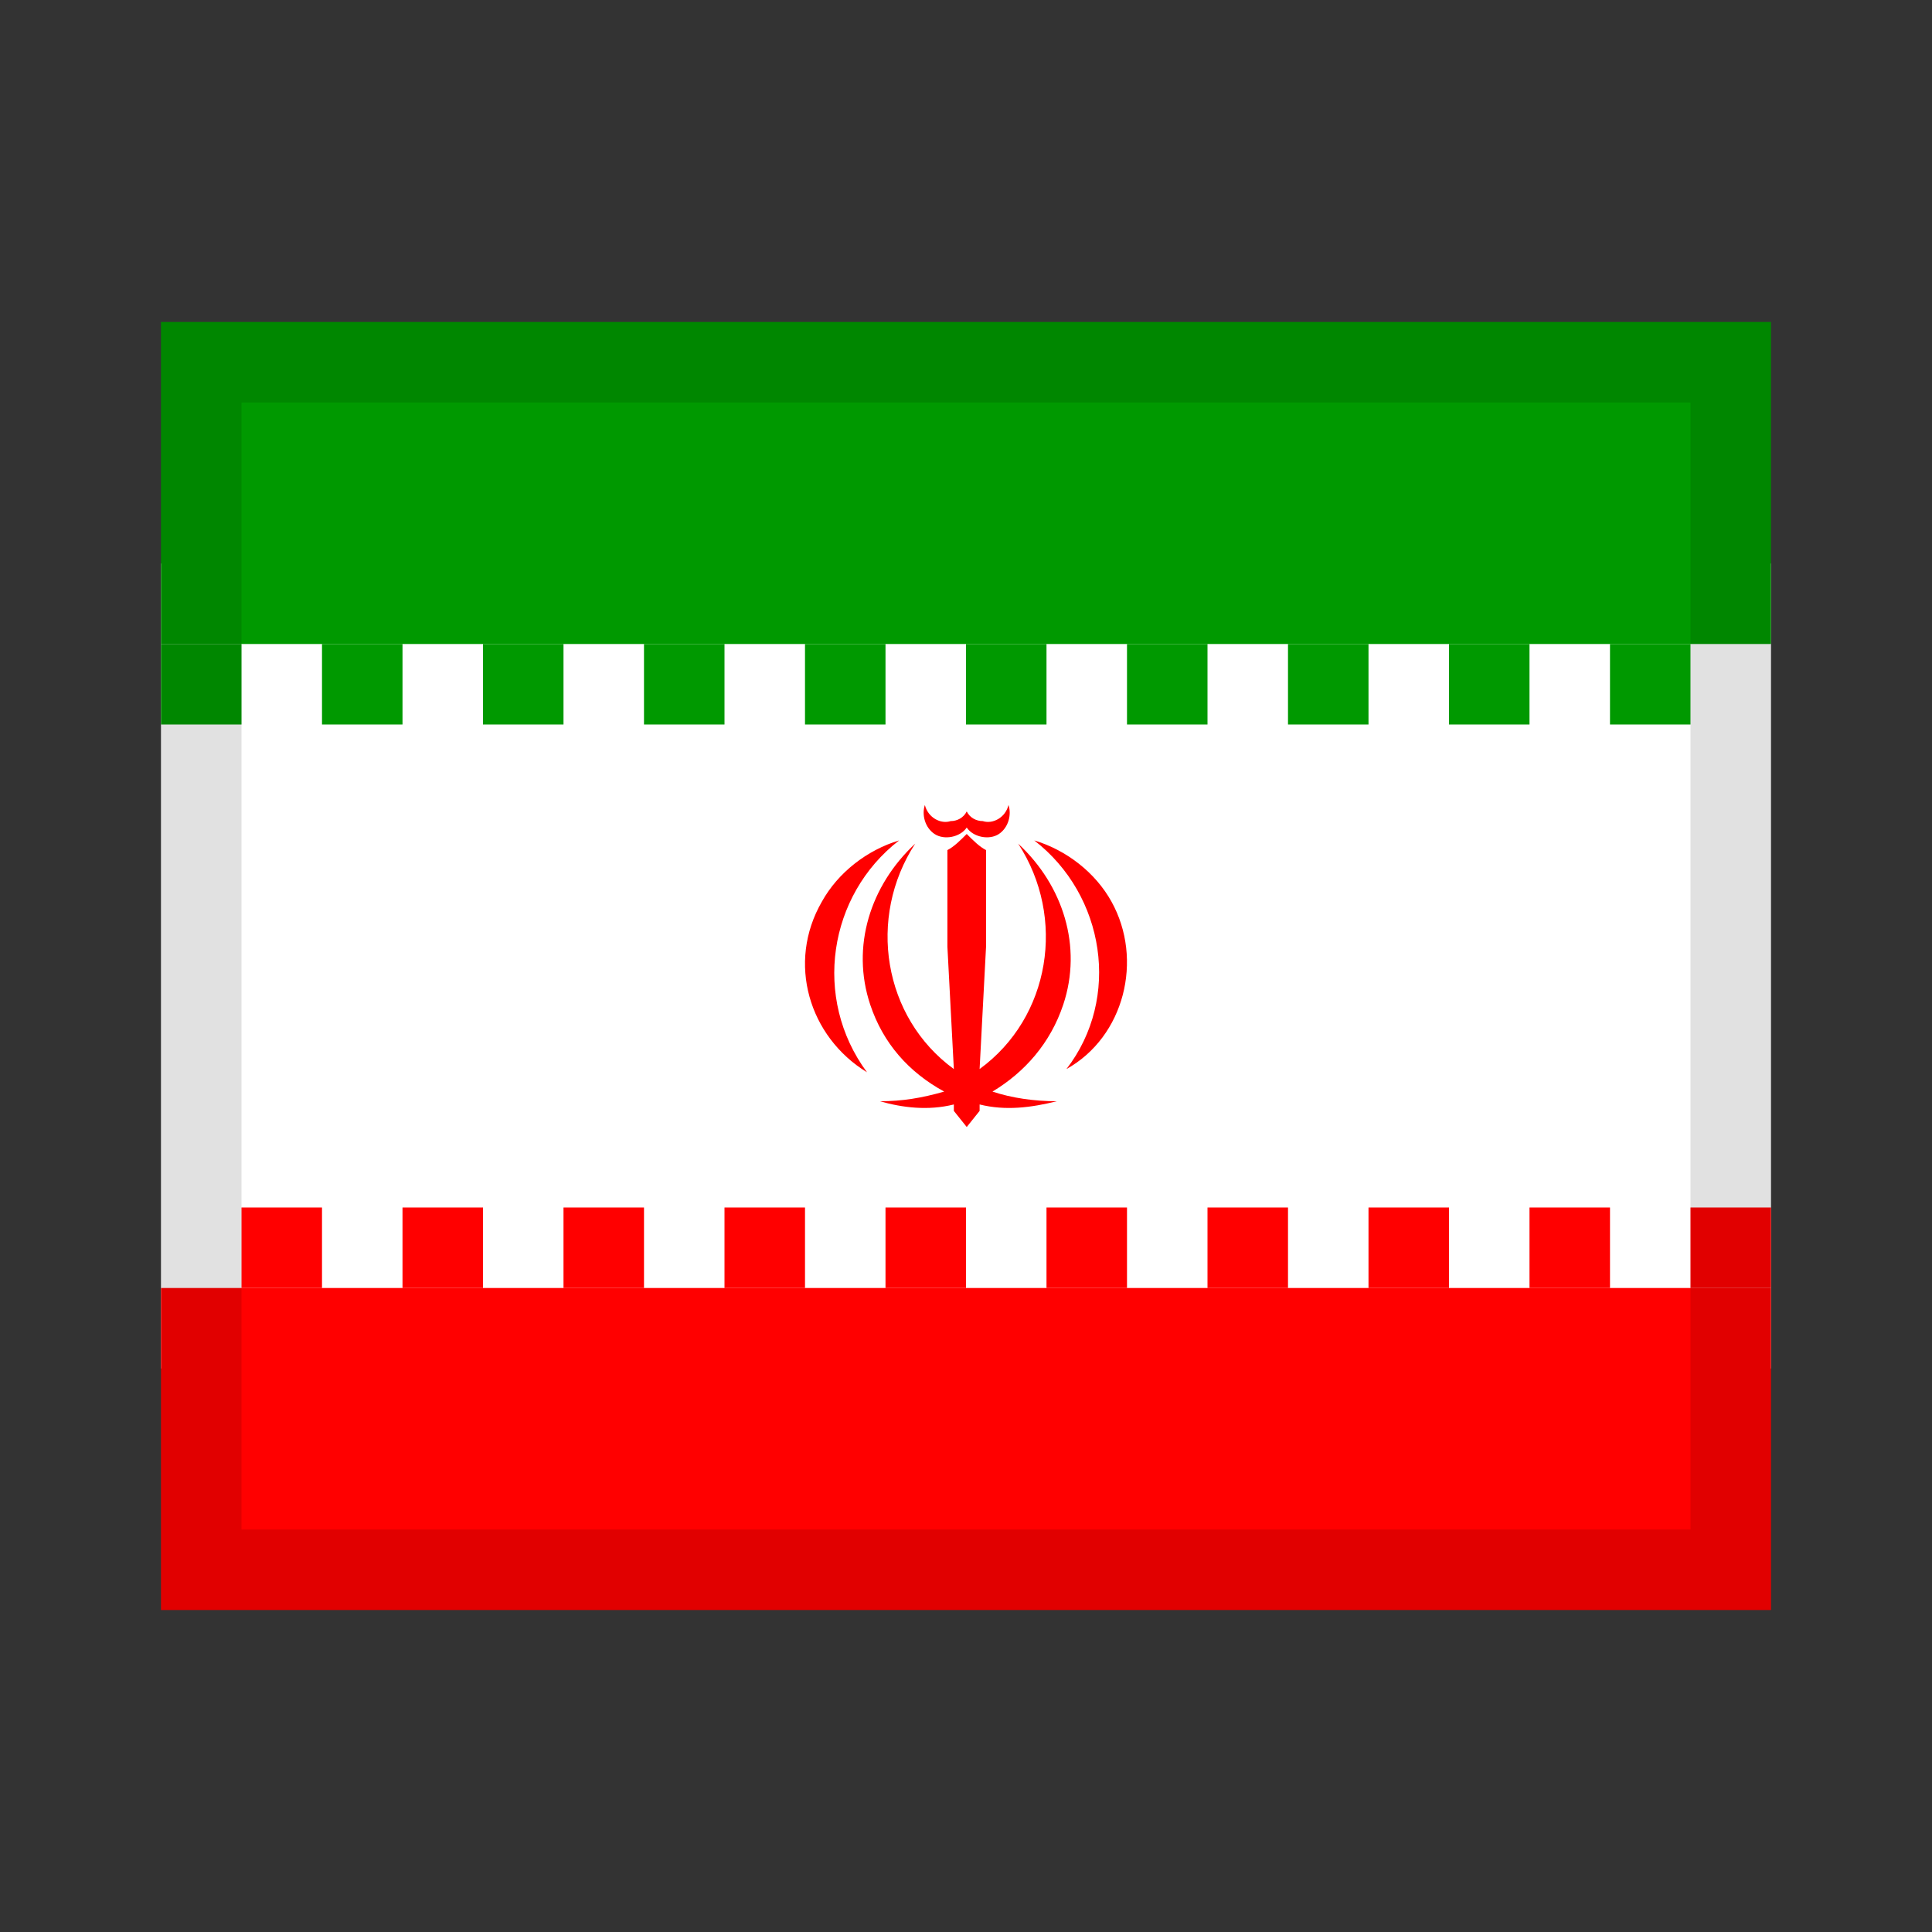 <svg width="24" height="24" viewBox="0 0 24 24" fill="none" xmlns="http://www.w3.org/2000/svg">
<rect x="0" y="0" width="24" height="24" fill="#333333" stroke="none"/>
<rect width="20" height="10" transform="matrix(1 0 0 -1 2 17)" fill="white"/>
<path d="M12.329 13.56C12.568 13.64 12.848 13.68 13.128 13.68C12.808 13.76 12.489 13.8 12.169 13.72V13.8L12.009 14L11.849 13.8V13.72C11.529 13.8 11.21 13.76 10.93 13.68C11.21 13.68 11.449 13.64 11.729 13.56C11.289 13.32 10.97 12.96 10.81 12.48C10.57 11.76 10.81 11 11.369 10.48C10.77 11.4 10.97 12.64 11.849 13.28L11.769 11.76V10.56C11.849 10.52 11.929 10.44 12.009 10.36C12.089 10.44 12.169 10.52 12.249 10.56V11.76L12.169 13.28C13.048 12.64 13.248 11.4 12.648 10.48C13.208 11 13.448 11.76 13.208 12.48C13.048 12.96 12.728 13.32 12.329 13.56ZM13.807 11.2C13.608 10.84 13.248 10.56 12.848 10.44C13.727 11.12 13.927 12.4 13.248 13.28C13.967 12.88 14.207 11.92 13.807 11.2ZM11.169 10.44C10.77 10.56 10.41 10.84 10.21 11.2C9.771 11.96 10.05 12.88 10.77 13.32C10.09 12.4 10.29 11.12 11.169 10.44ZM11.609 10.36C11.729 10.44 11.929 10.4 12.009 10.28C12.089 10.4 12.289 10.44 12.409 10.36C12.528 10.28 12.568 10.12 12.528 10C12.489 10.16 12.329 10.24 12.209 10.2C12.129 10.2 12.049 10.16 12.009 10.08C11.969 10.16 11.889 10.2 11.809 10.2C11.689 10.24 11.529 10.16 11.489 10C11.449 10.12 11.489 10.28 11.609 10.36Z" fill="#FF0000"/>
<path d="M2 4H22V8H2V4Z" fill="#009900"/>
<path d="M2 8H3V9H2V8Z" fill="#009900"/>
<path d="M4 8H5V9H4V8Z" fill="#009900"/>
<path d="M6 8H7V9H6V8Z" fill="#009900"/>
<path d="M8 8H9V9H8V8Z" fill="#009900"/>
<path d="M10 8H11V9H10V8Z" fill="#009900"/>
<path d="M12 8H13V9H12V8Z" fill="#009900"/>
<path d="M14 8H15V9H14V8Z" fill="#009900"/>
<path d="M16 8H17V9H16V8Z" fill="#009900"/>
<path d="M18 8H19V9H18V8Z" fill="#009900"/>
<path d="M20 8H21V9H20V8Z" fill="#009900"/>
<path d="M2 16H22V20H2V16Z" fill="#FF0000"/>
<path d="M3 15H4V16H3V15Z" fill="#FF0000"/>
<path d="M5 15H6V16H5V15Z" fill="#FF0000"/>
<path d="M7 15H8V16H7V15Z" fill="#FF0000"/>
<path d="M9 15H10V16H9V15Z" fill="#FF0000"/>
<path d="M11 15H12V16H11V15Z" fill="#FF0000"/>
<path d="M13 15H14V16H13V15Z" fill="#FF0000"/>
<path d="M15 15H16V16H15V15Z" fill="#FF0000"/>
<path d="M17 15H18V16H17V15Z" fill="#FF0000"/>
<path d="M19 15H20V16H19V15Z" fill="#FF0000"/>
<path d="M21 15H22V16H21V15Z" fill="#FF0000"/>
<rect x="2.5" y="4.5" width="19" height="15" stroke="black" stroke-opacity="0.12"/>
</svg>
